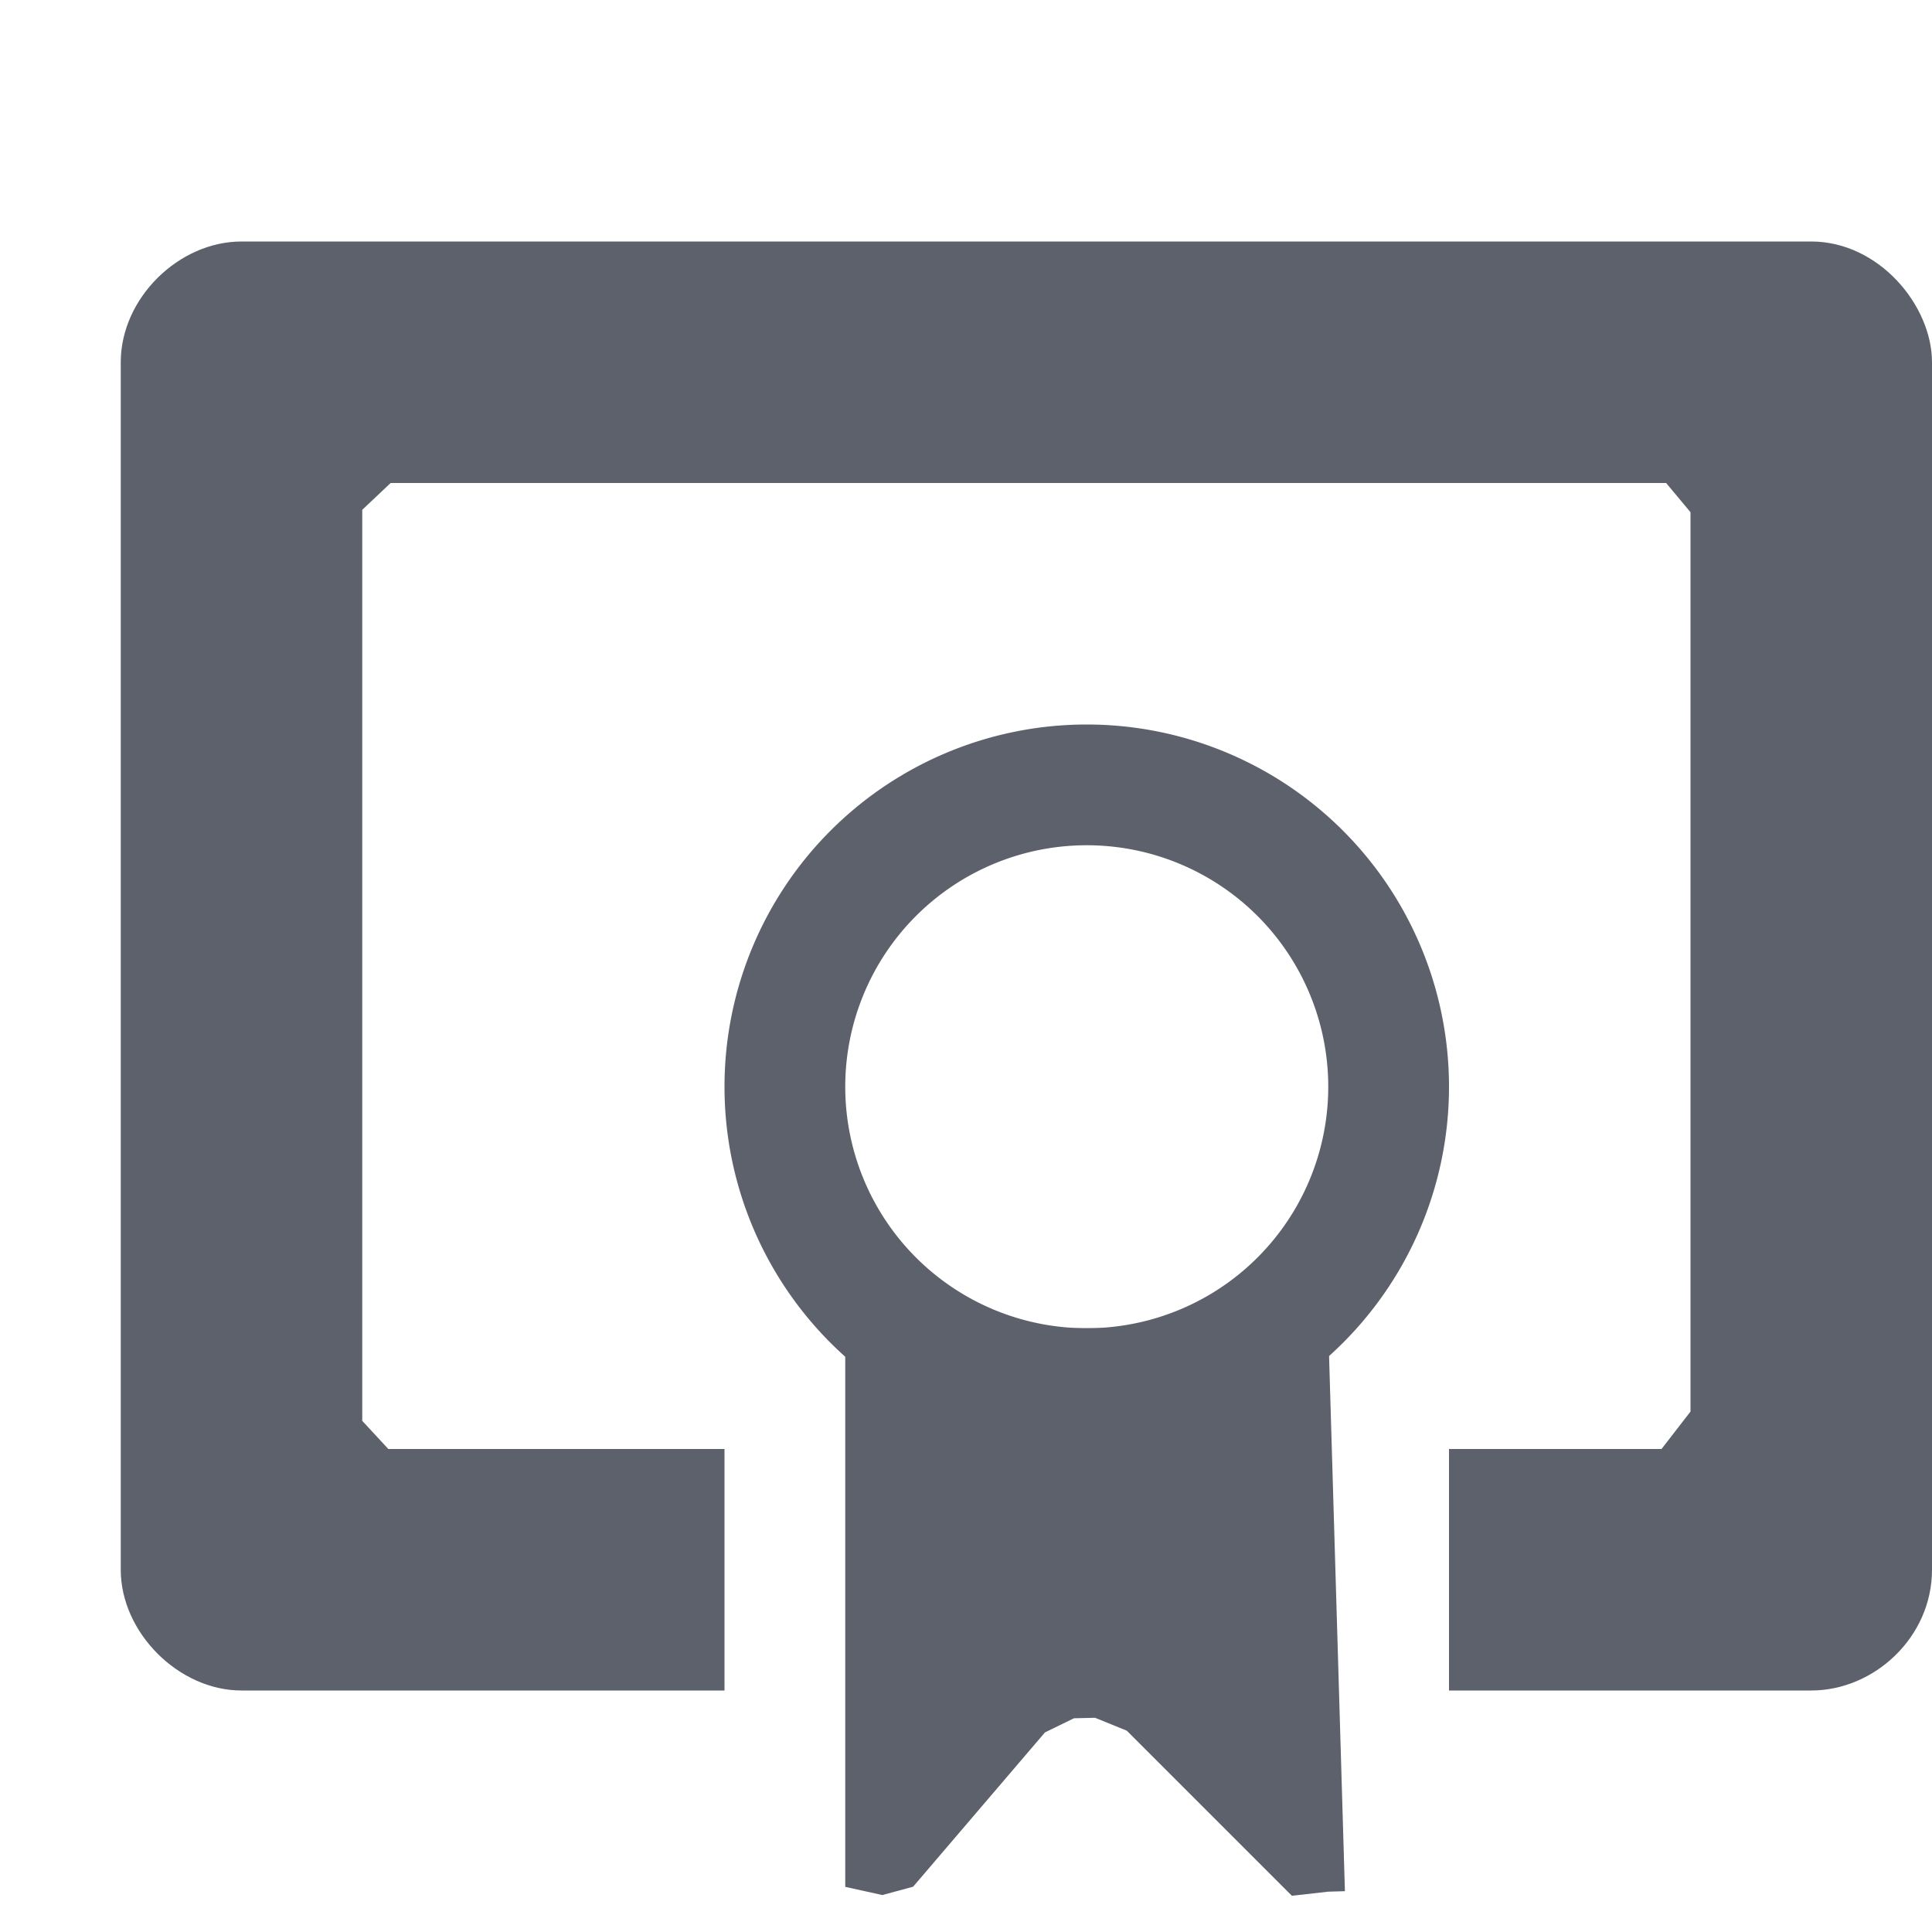 <?xml version="1.0" encoding="UTF-8" standalone="no"?>
<svg
   width="16"
   height="16"
   version="1.1"
   id="svg12578"
   sodipodi:docname="application-certificate-symbolic.svg"
   inkscape:version="1.2.1 (9c6d41e410, 2022-07-14, custom)"
   xmlns:inkscape="http://www.inkscape.org/namespaces/inkscape"
   xmlns:sodipodi="http://sodipodi.sourceforge.net/DTD/sodipodi-0.dtd"
   xmlns="http://www.w3.org/2000/svg"
   xmlns:svg="http://www.w3.org/2000/svg">
  <defs
     id="defs12582" />
  <sodipodi:namedview
     id="namedview12580"
     pagecolor="#ffffff"
     bordercolor="#666666"
     borderopacity="1.0"
     inkscape:pageshadow="2"
     inkscape:pageopacity="0.0"
     inkscape:pagecheckerboard="0"
     showgrid="false"
     inkscape:zoom="51.6875"
     inkscape:cx="7.9516324"
     inkscape:cy="15.748489"
     inkscape:window-width="1554"
     inkscape:window-height="994"
     inkscape:window-x="183"
     inkscape:window-y="43"
     inkscape:window-maximized="1"
     inkscape:current-layer="svg12578"
     inkscape:showpageshadow="2"
     inkscape:deskcolor="#d1d1d1" />
  <path
     style="fill:#5c616c"
     d="M 2,2 C 1.48,2 1,2.47 1,3 v 10 c 0,0.52 0.48,1 1,1 H 6 V 12 H 3.216 v 0 L 3,11.767 v -7.545 0 L 3.235,4 H 13.798 L 14,4.242 v 0 7.448 L 13.76,12 v 0 H 12 v 2 h 3 c 0.52,0 1,-0.44 1,-1 V 3 C 16,2.53 15.56,2 15,2 Z"
     id="path12572"
     sodipodi:nodetypes="ssssccccccccccccccccsssss" />
  <path
     style="fill:#5c616c"
     d="m 7,11 v 4.626 l 0.307,0.068 v 0 l 0.255,-0.069 1.092,-1.278 v 0 0 l 0.24,-0.117 0.175,-0.004 0.153,-0.004 -0.153,0.004 v 0 l 0.263,0.107 1.367,1.367 v 0 L 11,15.666 11.138,15.662 11,11"
     id="path12574"
     sodipodi:nodetypes="ccccccccccccccccccc" />
  <path
     style="fill:#5c616c"
     d="M 9 6 A 3 3 0 0 0 6 9 A 3 3 0 0 0 9 12 A 3 3 0 0 0 12 9 A 3 3 0 0 0 9 6 z M 9 7 A 2 2 0 0 1 11 9 A 2 2 0 0 1 9 11 A 2 2 0 0 1 7 9 A 2 2 0 0 1 9 7 z"
     id="path12576" />
</svg>
